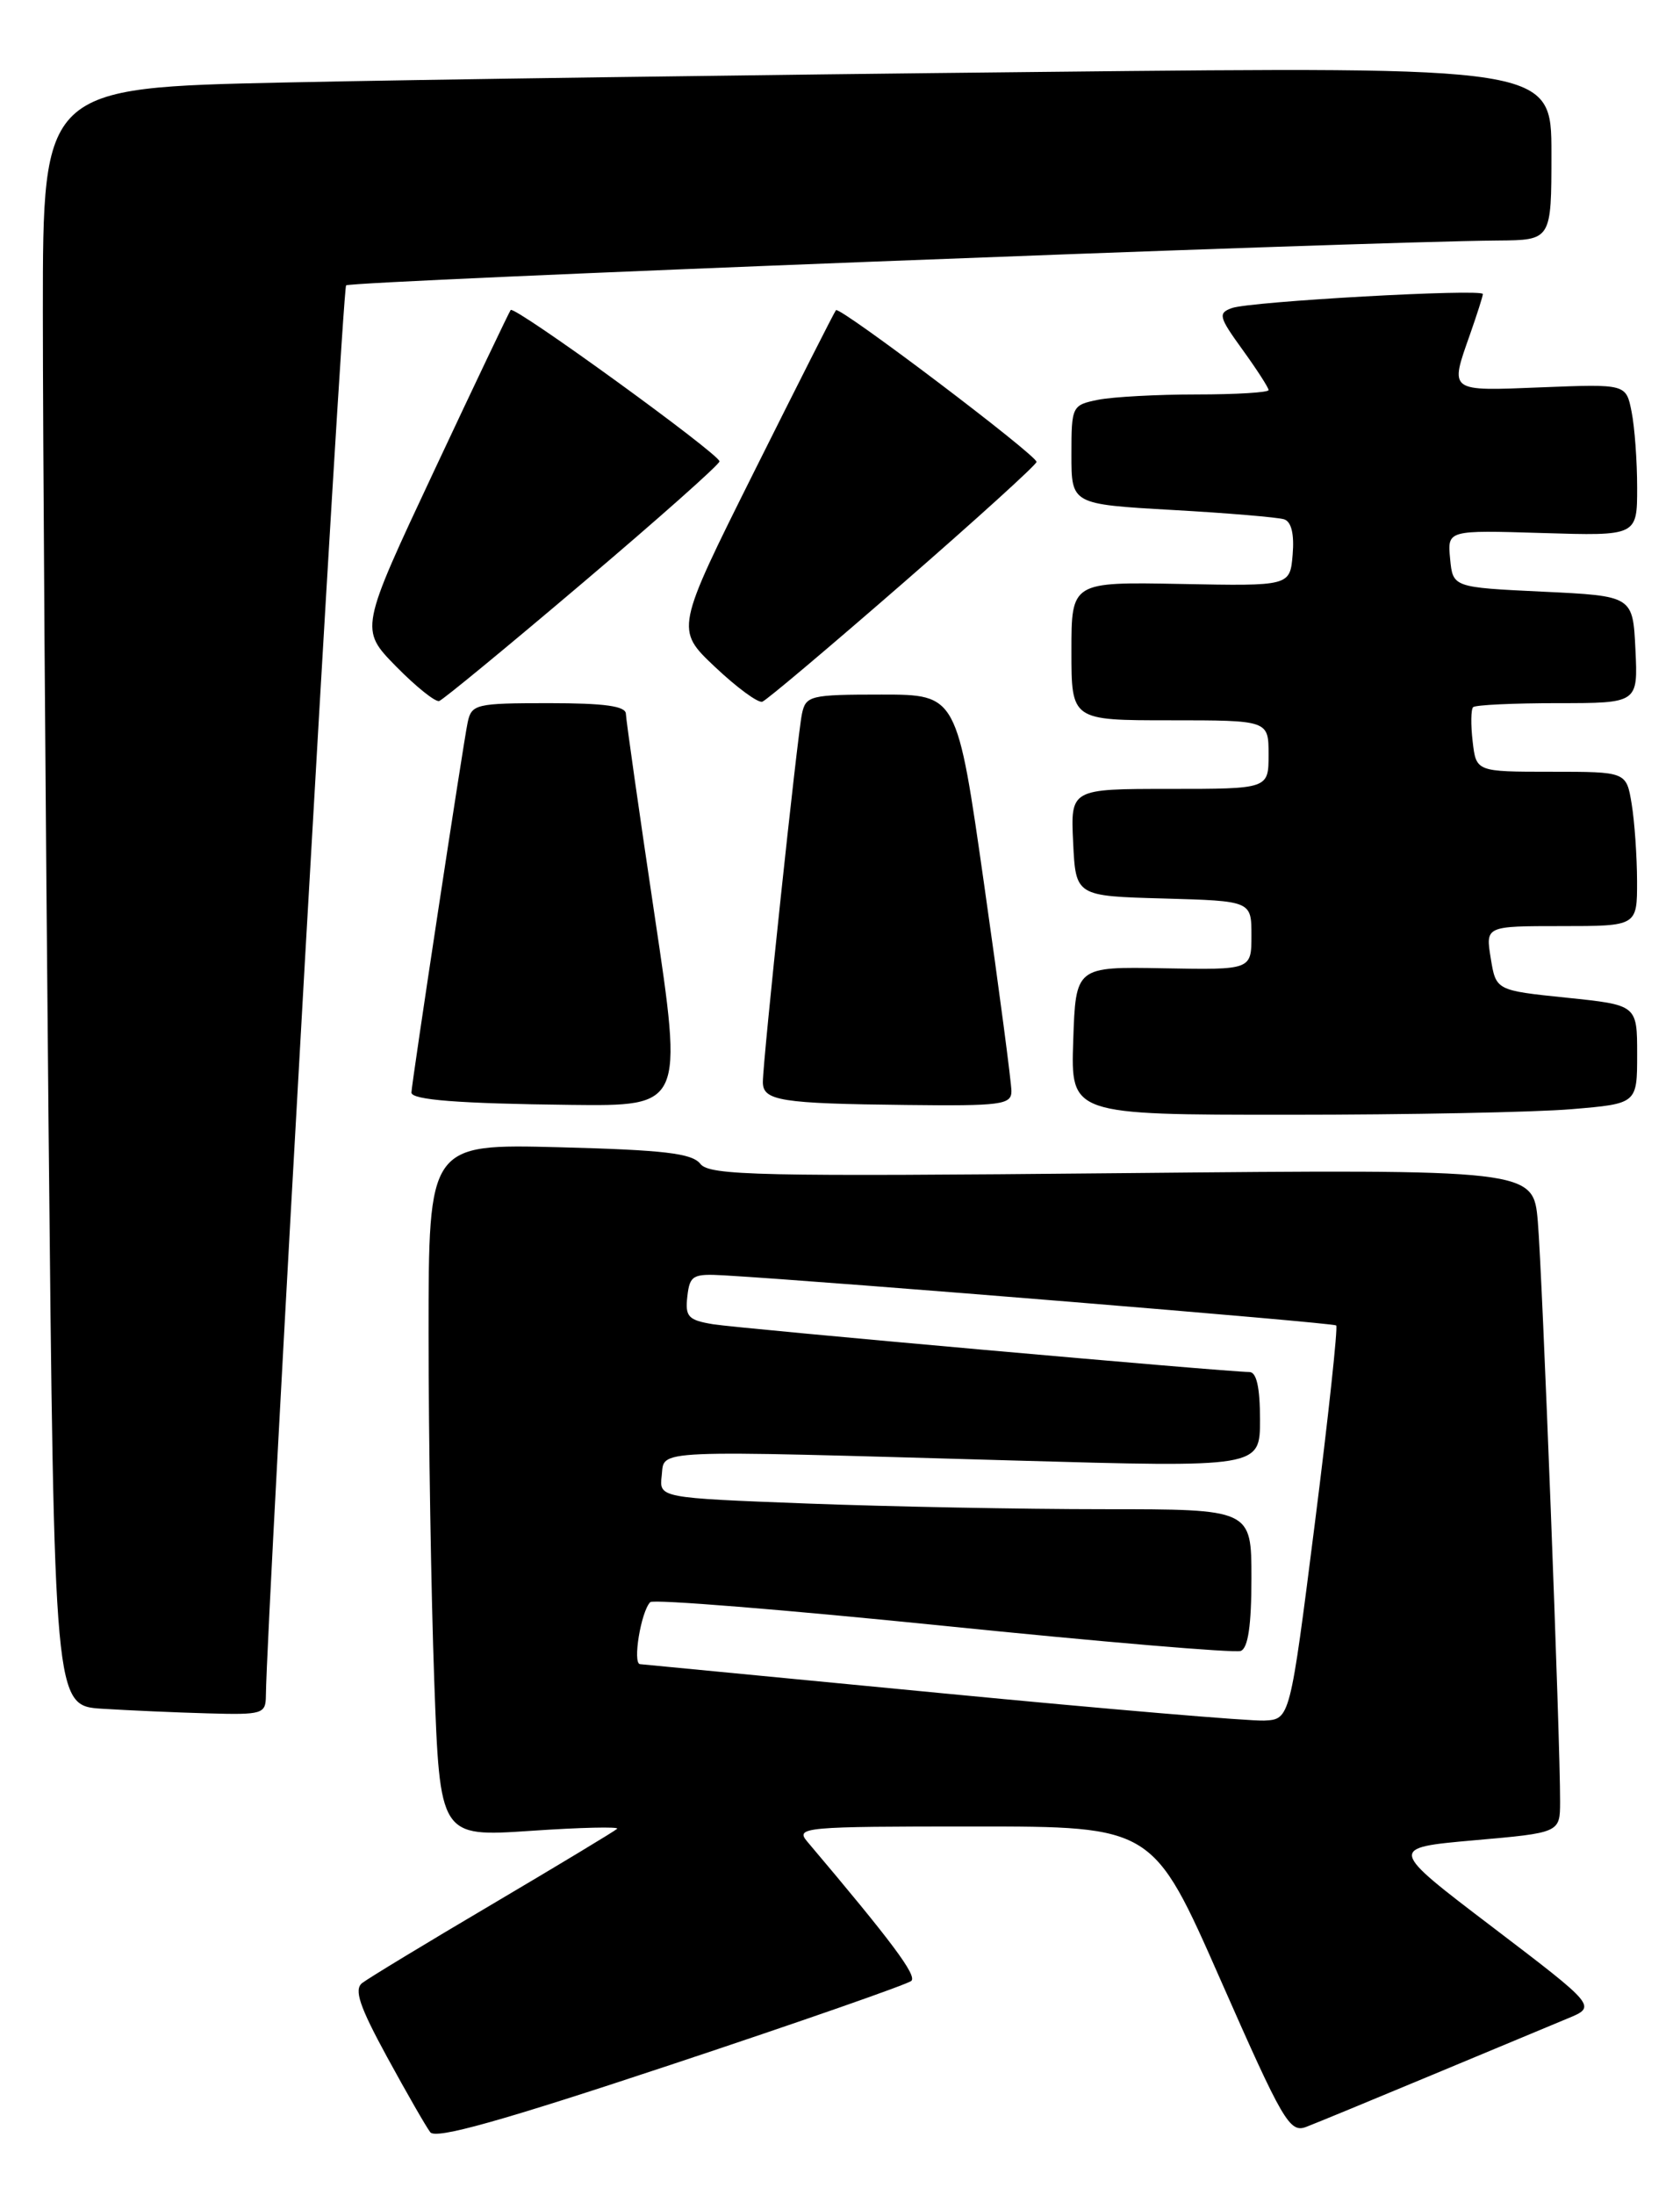<?xml version="1.0" encoding="UTF-8" standalone="no"?>
<!DOCTYPE svg PUBLIC "-//W3C//DTD SVG 1.1//EN" "http://www.w3.org/Graphics/SVG/1.1/DTD/svg11.dtd" >
<svg xmlns="http://www.w3.org/2000/svg" xmlns:xlink="http://www.w3.org/1999/xlink" version="1.1" viewBox="0 0 196 256">
 <g >
 <path fill="currentColor"
d=" M 106.32 231.01 C 107.00 230.39 104.10 226.49 94.17 214.75 C 92.77 213.09 93.79 213.00 113.60 213.00 C 134.52 213.00 134.52 213.00 142.41 230.92 C 149.69 247.44 150.46 248.77 152.40 248.03 C 153.55 247.59 160.12 244.88 167.00 242.01 C 173.88 239.15 181.02 236.17 182.89 235.39 C 186.28 233.99 186.28 233.99 174.13 224.74 C 161.98 215.50 161.98 215.50 171.99 214.61 C 182.00 213.73 182.00 213.73 182.01 210.11 C 182.04 203.09 179.93 148.42 179.41 142.43 C 178.88 136.35 178.88 136.35 130.90 136.81 C 88.50 137.22 82.78 137.09 81.71 135.73 C 80.74 134.49 77.47 134.11 65.25 133.79 C 50.00 133.40 50.00 133.40 50.00 155.54 C 50.00 167.72 50.30 185.90 50.66 195.95 C 51.32 214.22 51.32 214.22 61.91 213.51 C 67.74 213.11 72.28 213.01 72.00 213.27 C 71.72 213.54 65.20 217.47 57.50 222.02 C 49.80 226.56 42.94 230.72 42.25 231.26 C 41.28 232.02 41.95 234.00 45.15 239.87 C 47.44 244.07 49.71 248.02 50.20 248.66 C 50.85 249.50 58.54 247.34 78.29 240.78 C 93.26 235.81 105.87 231.41 106.32 231.01 Z  M 31.02 197.75 C 31.12 188.47 39.92 33.74 40.38 33.28 C 40.91 32.76 158.81 28.17 174.75 28.05 C 181.00 28.00 181.00 28.00 181.00 17.88 C 181.00 7.76 181.00 7.76 121.25 8.39 C 88.39 8.73 48.79 9.28 33.25 9.62 C 5.00 10.23 5.00 10.23 5.00 36.36 C 5.00 50.74 5.30 93.19 5.66 130.70 C 6.33 198.91 6.33 198.91 11.91 199.27 C 14.99 199.46 20.54 199.71 24.25 199.81 C 30.63 199.99 31.00 199.88 31.02 197.75 Z  M 183.35 129.35 C 191.00 128.71 191.00 128.71 191.00 122.95 C 191.00 117.20 191.00 117.20 182.76 116.35 C 174.53 115.50 174.53 115.50 173.92 111.75 C 173.31 108.00 173.31 108.00 182.16 108.00 C 191.00 108.00 191.00 108.00 190.99 102.75 C 190.98 99.86 190.70 95.81 190.36 93.75 C 189.74 90.00 189.74 90.00 180.98 90.00 C 172.22 90.00 172.22 90.00 171.81 86.47 C 171.58 84.53 171.61 82.73 171.86 82.47 C 172.12 82.21 176.55 82.00 181.71 82.00 C 191.10 82.00 191.10 82.00 190.80 75.75 C 190.50 69.50 190.50 69.50 180.00 69.00 C 169.50 68.50 169.50 68.50 169.18 65.16 C 168.86 61.82 168.86 61.82 179.93 62.16 C 191.00 62.50 191.00 62.50 191.00 56.87 C 191.00 53.78 190.71 49.79 190.35 48.01 C 189.71 44.78 189.71 44.78 179.85 45.17 C 168.94 45.61 169.12 45.75 171.50 39.00 C 172.32 36.66 173.00 34.54 173.00 34.29 C 173.00 33.64 145.84 35.15 143.71 35.93 C 142.08 36.52 142.20 36.97 144.96 40.78 C 146.63 43.09 148.00 45.21 148.00 45.49 C 148.00 45.77 144.23 46.00 139.62 46.00 C 135.02 46.00 129.84 46.28 128.12 46.62 C 125.06 47.24 125.00 47.36 125.00 53.03 C 125.00 58.80 125.00 58.80 136.75 59.47 C 143.21 59.83 149.09 60.33 149.81 60.56 C 150.66 60.83 151.01 62.28 150.81 64.67 C 150.50 68.35 150.50 68.35 137.75 68.10 C 125.00 67.86 125.00 67.86 125.00 75.93 C 125.00 84.00 125.00 84.00 136.50 84.00 C 148.00 84.00 148.00 84.00 148.00 88.00 C 148.00 92.00 148.00 92.00 136.45 92.00 C 124.90 92.00 124.90 92.00 125.20 98.25 C 125.50 104.50 125.50 104.50 135.75 104.78 C 146.00 105.07 146.00 105.07 146.00 109.09 C 146.00 113.11 146.00 113.11 135.75 112.92 C 125.50 112.73 125.50 112.73 125.21 121.36 C 124.92 130.00 124.92 130.00 150.31 130.00 C 164.27 130.00 179.14 129.71 183.35 129.35 Z  M 76.37 106.75 C 74.54 94.51 73.04 83.94 73.02 83.25 C 73.01 82.34 70.52 82.00 64.02 82.00 C 55.52 82.00 55.01 82.12 54.56 84.25 C 54.08 86.45 48.00 126.50 48.00 127.41 C 48.00 128.27 53.52 128.70 66.60 128.85 C 79.70 129.00 79.70 129.00 76.37 106.75 Z  M 118.00 127.25 C 118.00 126.29 116.58 115.49 114.83 103.25 C 111.66 81.00 111.66 81.00 102.85 81.00 C 94.52 81.00 94.01 81.12 93.56 83.25 C 93.02 85.82 89.00 123.65 89.00 126.19 C 89.00 128.37 91.05 128.70 105.75 128.86 C 116.80 128.99 118.00 128.83 118.00 127.25 Z  M 67.96 67.99 C 76.72 60.57 83.91 54.19 83.94 53.81 C 84.01 53.01 60.02 35.62 59.58 36.15 C 59.42 36.34 55.39 44.80 50.63 54.94 C 41.97 73.39 41.97 73.39 46.20 77.71 C 48.53 80.08 50.80 81.90 51.24 81.75 C 51.68 81.61 59.21 75.41 67.96 67.99 Z  M 105.35 68.00 C 113.88 60.58 120.89 54.22 120.93 53.87 C 121.01 53.13 97.96 35.69 97.53 36.17 C 97.36 36.35 93.08 44.80 88.01 54.95 C 78.79 73.41 78.79 73.41 83.42 77.78 C 85.96 80.18 88.45 82.01 88.94 81.83 C 89.44 81.65 96.82 75.42 105.35 68.00 Z  M 110.00 197.47 C 91.03 195.64 75.13 194.11 74.67 194.07 C 73.78 194.00 74.78 187.94 75.86 186.84 C 76.21 186.48 91.57 187.72 110.00 189.59 C 128.43 191.47 144.06 192.79 144.75 192.53 C 145.61 192.21 146.00 189.54 146.00 184.03 C 146.00 176.00 146.00 176.00 128.75 176.00 C 119.26 176.00 103.71 175.70 94.20 175.34 C 76.90 174.68 76.90 174.68 77.20 172.09 C 77.56 169.00 75.30 169.10 118.25 170.32 C 147.00 171.14 147.00 171.14 147.00 165.57 C 147.00 161.78 146.60 160.00 145.75 160.00 C 143.16 160.00 86.36 154.94 83.19 154.43 C 80.29 153.95 79.92 153.55 80.19 151.19 C 80.47 148.72 80.83 148.52 84.50 148.73 C 97.10 149.47 155.56 154.25 155.89 154.57 C 156.10 154.77 154.98 165.19 153.39 177.72 C 150.50 200.50 150.50 200.50 147.50 200.65 C 145.85 200.73 128.97 199.30 110.00 197.47 Z "/>
</g>
</svg>